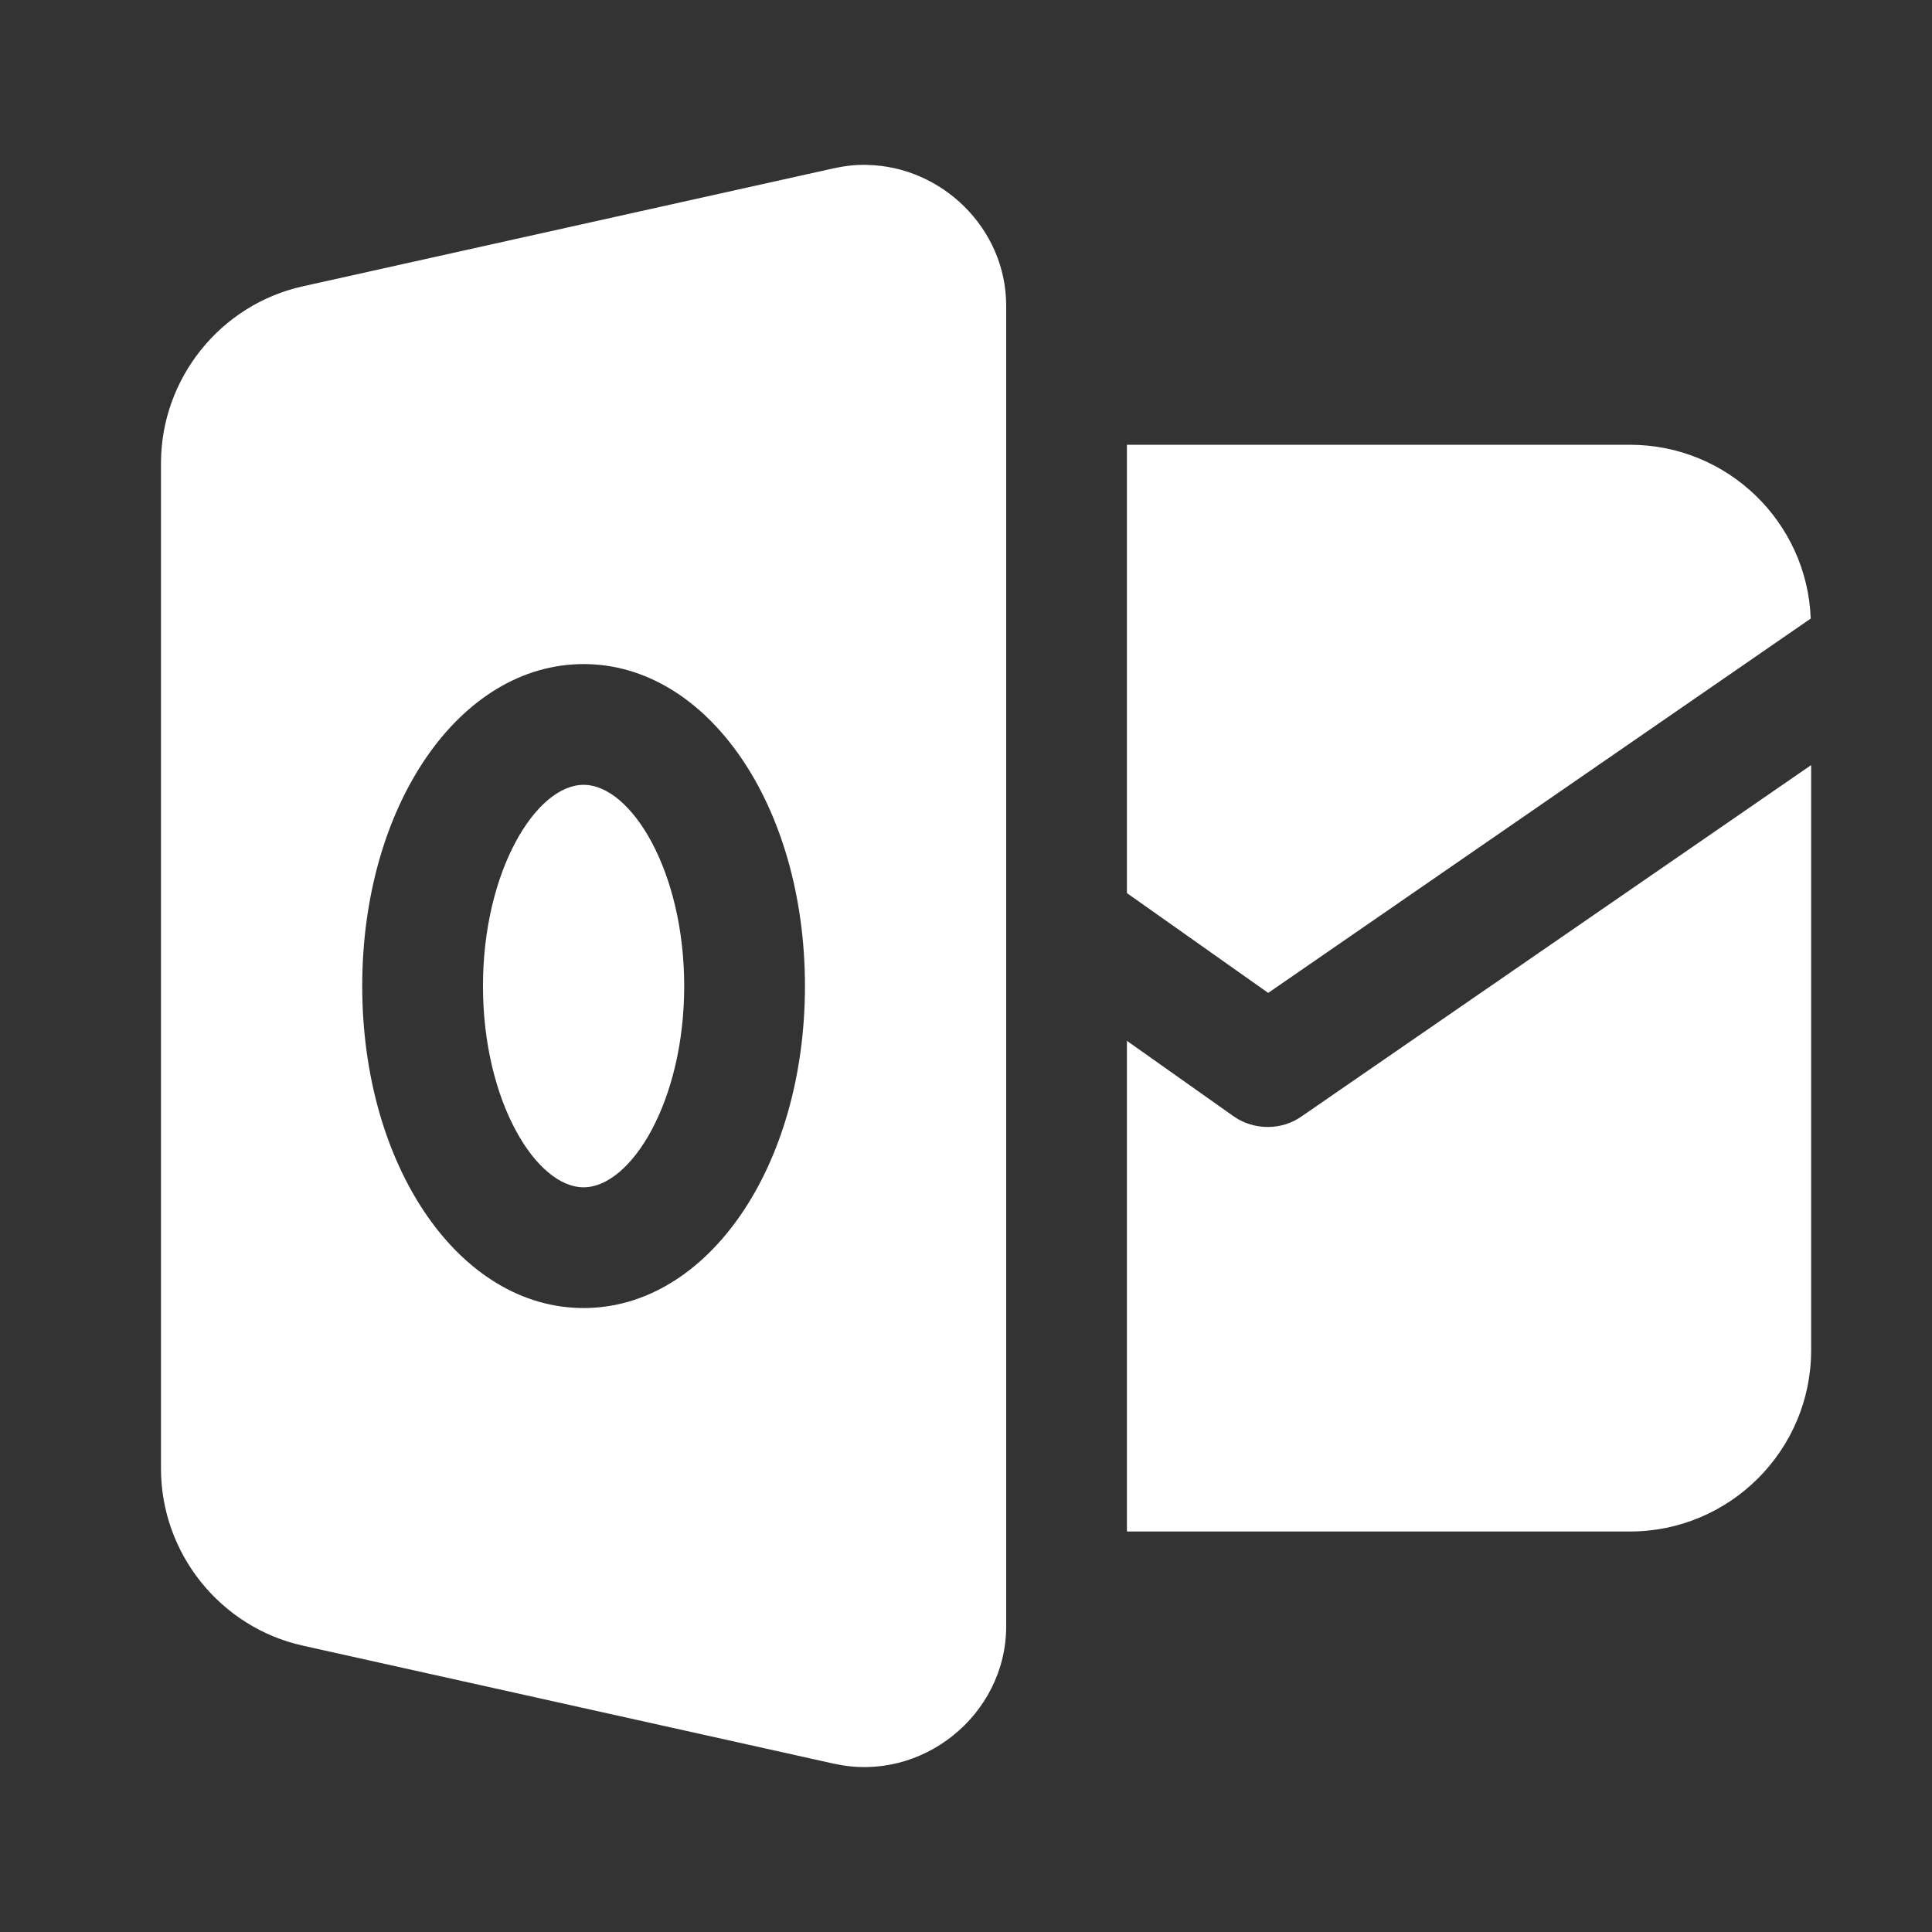 <svg xmlns="http://www.w3.org/2000/svg" xmlns:xlink="http://www.w3.org/1999/xlink" viewBox="0,0,256,256" width="40px" height="40px" fill-rule="nonzero"><rect x="0" y="0" width="256" height="256" fill="#333333" stroke="none"/><g fill="#ffffff" fill-rule="nonzero" stroke="none" stroke-width="1" stroke-linecap="butt" stroke-linejoin="miter" stroke-miterlimit="10" stroke-dasharray="" stroke-dashoffset="0" font-family="none" font-weight="none" font-size="none" text-anchor="none" style="mix-blend-mode: normal"><g transform="scale(5.333,5.333)"><path d="M21.541,4.096c-0.264,-0.005 -0.532,0.022 -0.801,0.082v-0.002l-13.217,2.938c-2.051,0.456 -3.523,2.294 -3.523,4.395v24.984c0,2.101 1.474,3.939 3.523,4.395l13.217,2.938v-0.002c2.154,0.479 4.26,-1.211 4.26,-3.416v-32.812c0,-1.93 -1.613,-3.466 -3.459,-3.498zM28,11.051v11.139l3.51,2.48l13.48,-9.301c-0.09,-2.4 -2.07,-4.318 -4.49,-4.318zM14.5,16.5c3.084,0 5.5,3.514 5.5,8c0,4.486 -2.416,8 -5.5,8c-3.084,0 -5.5,-3.514 -5.5,-8c0,-4.486 2.416,-8 5.5,-8zM45,19.01l-12.65,8.721c-0.25,0.18 -0.55,0.27 -0.85,0.27c-0.3,0 -0.609,-0.089 -0.869,-0.279l-2.631,-1.861v12.191h12.5c2.48,0 4.5,-2.02 4.5,-4.5zM14.5,19.5c-1.18,0 -2.5,2.138 -2.5,5c0,2.862 1.32,5 2.5,5c1.18,0 2.5,-2.138 2.5,-5c0,-2.862 -1.32,-5 -2.5,-5z"></path></g></g></svg>